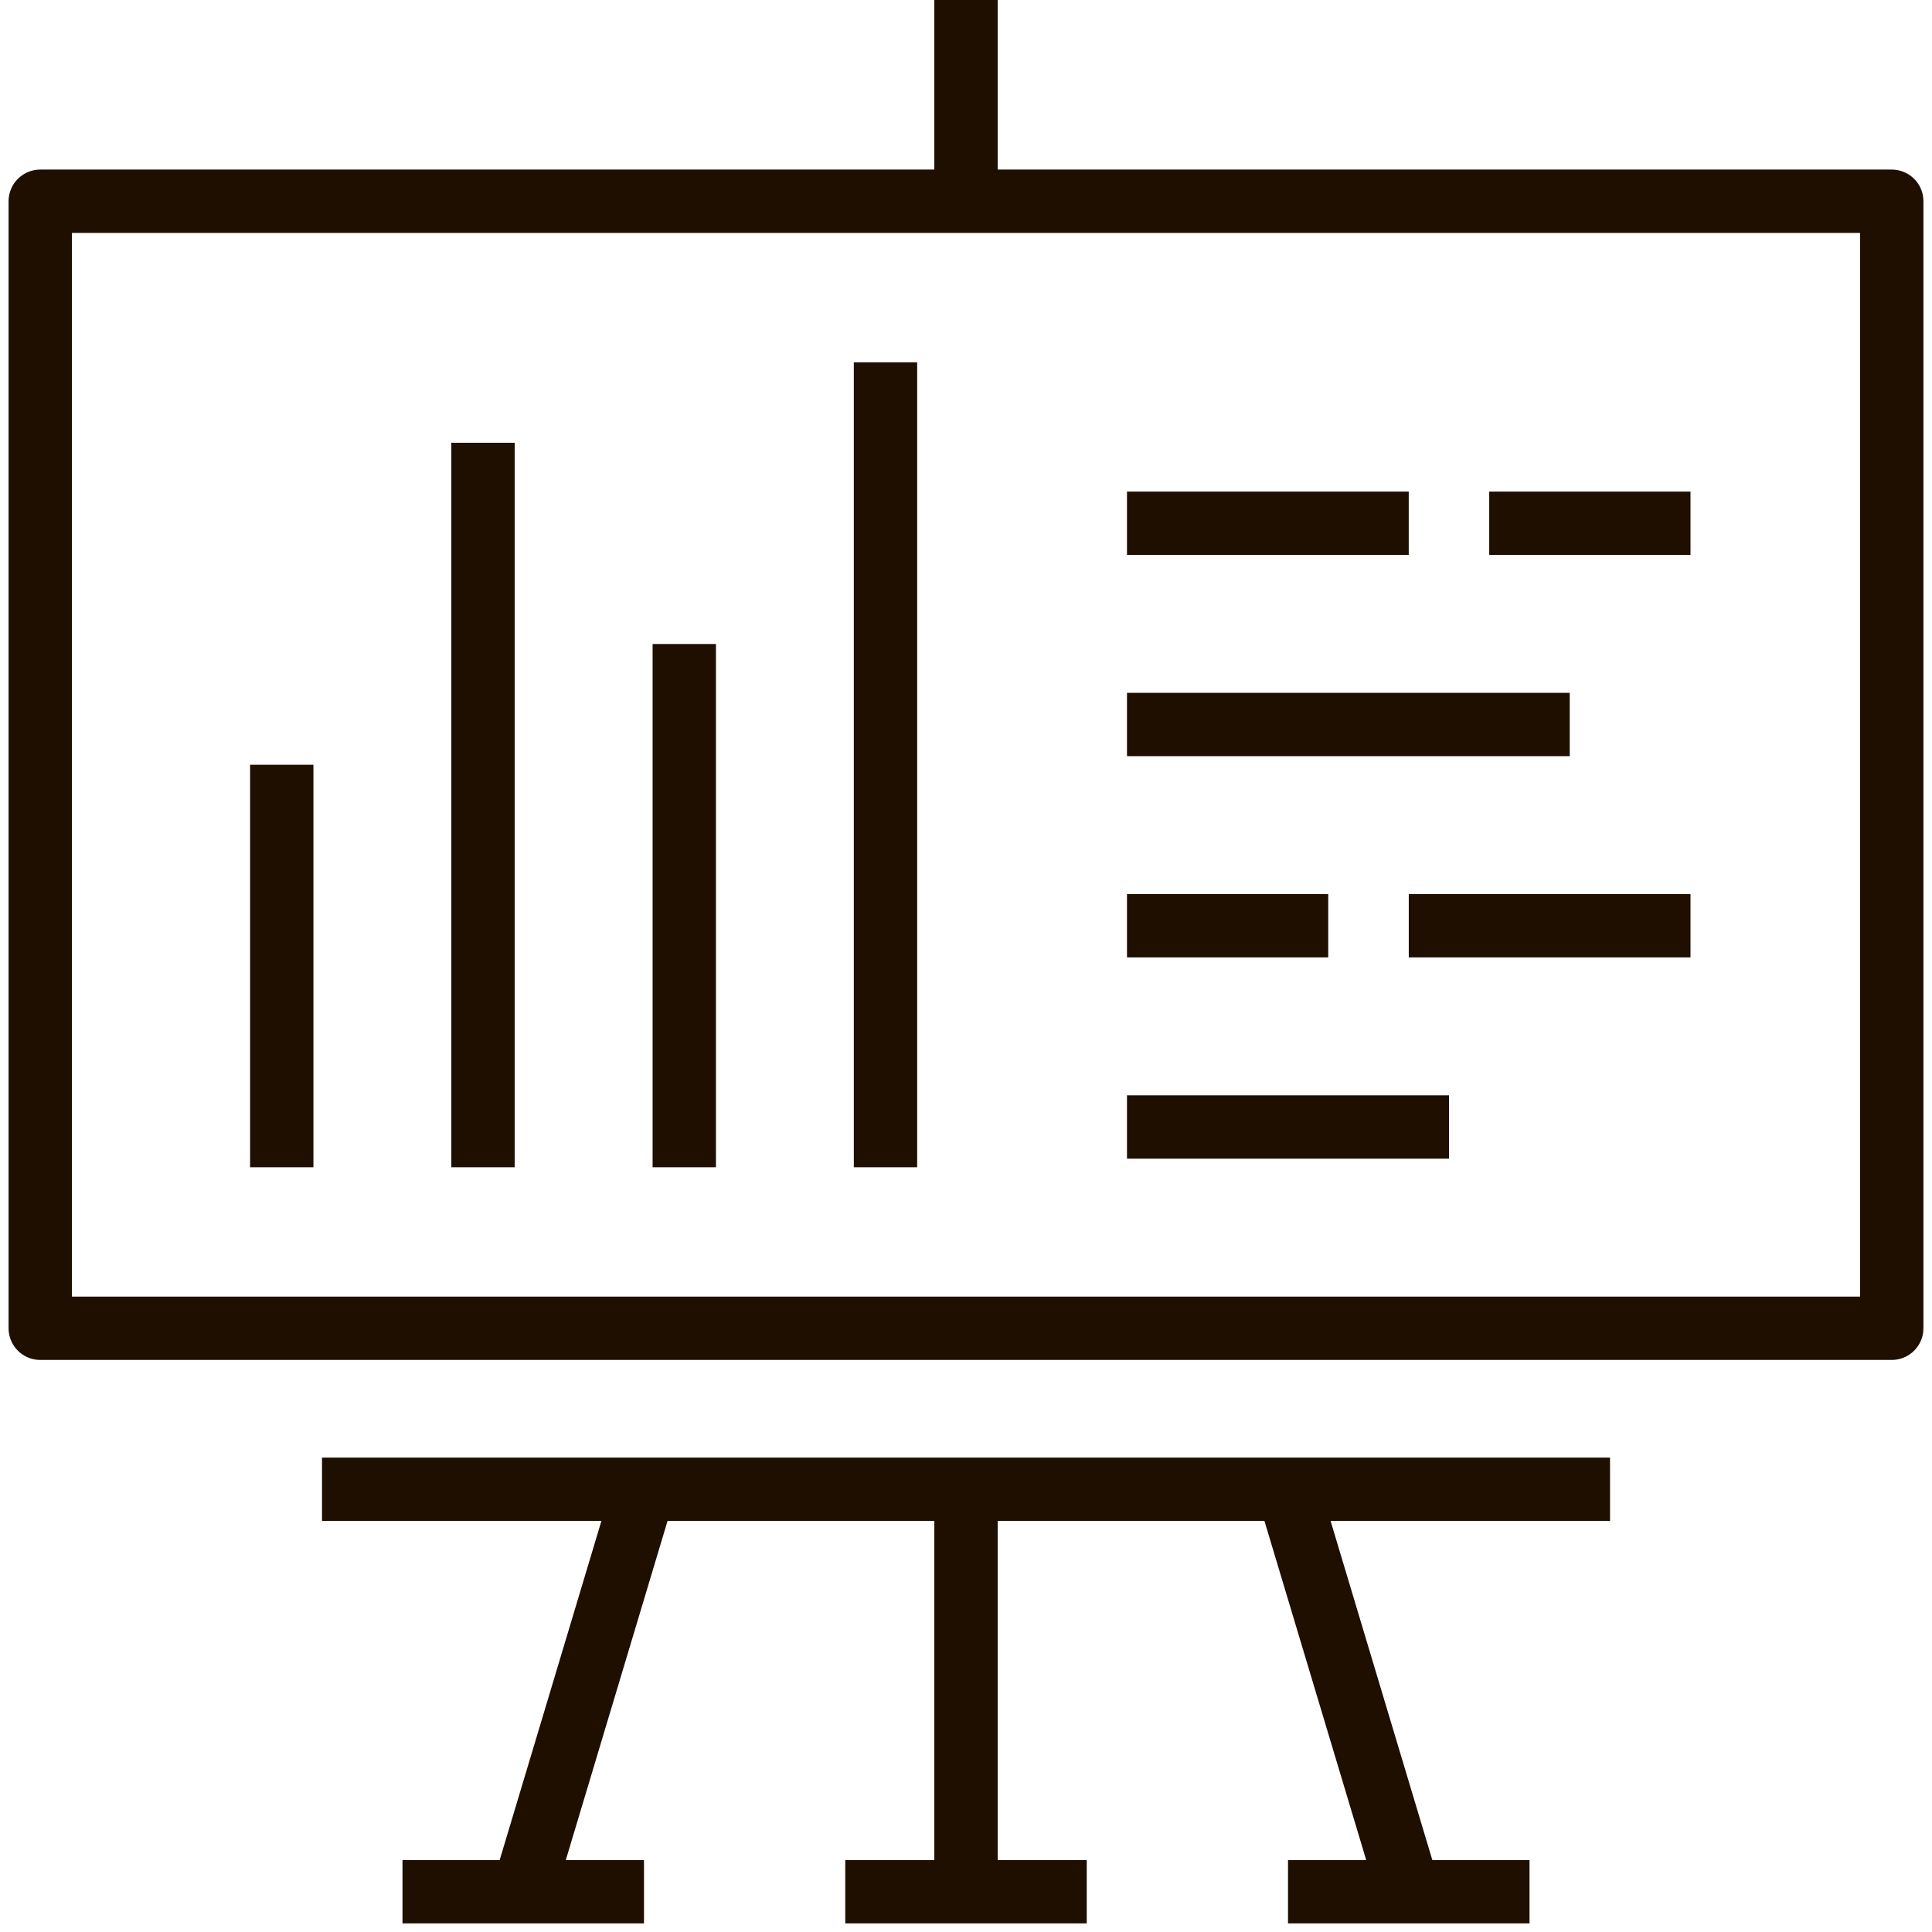 <svg width="61" height="61" viewBox="0 0 61 61" fill="none" xmlns="http://www.w3.org/2000/svg">
<path d="M59.729 6.354H1.271V41.938H59.729V6.354Z" stroke="#1E0F00" stroke-width="2" stroke-linejoin="round"/>
<path d="M10.167 47.021H50.834" stroke="#1E0F00" stroke-width="2" stroke-linejoin="round"/>
<path d="M44.48 29.229H53.375" stroke="#1E0F00" stroke-width="2" stroke-linejoin="round"/>
<path d="M35.583 29.229H41.937" stroke="#1E0F00" stroke-width="2" stroke-linejoin="round"/>
<path d="M35.583 35.583H45.75" stroke="#1E0F00" stroke-width="2" stroke-linejoin="round"/>
<path d="M35.583 22.875H49.562" stroke="#1E0F00" stroke-width="2" stroke-linejoin="round"/>
<path d="M47.02 16.521H53.375" stroke="#1E0F00" stroke-width="2" stroke-linejoin="round"/>
<path d="M35.583 16.521H44.479" stroke="#1E0F00" stroke-width="2" stroke-linejoin="round"/>
<path d="M26.688 59.729H34.312" stroke="#1E0F00" stroke-width="2" stroke-linejoin="round"/>
<path d="M40.667 59.729H48.292" stroke="#1E0F00" stroke-width="2" stroke-linejoin="round"/>
<path d="M12.708 59.729H20.333" stroke="#1E0F00" stroke-width="2" stroke-linejoin="round"/>
<path d="M30.5 47.021V59.729" stroke="#1E0F00" stroke-width="2" stroke-linejoin="round"/>
<path d="M40.667 47.021L44.48 59.729" stroke="#1E0F00" stroke-width="2" stroke-linejoin="round"/>
<path d="M20.333 47.021L16.52 59.729" stroke="#1E0F00" stroke-width="2" stroke-linejoin="round"/>
<path d="M30.5 6.354V0" stroke="#1E0F00" stroke-width="2" stroke-linejoin="round"/>
<path d="M8.896 36.854V24.146" stroke="#1E0F00" stroke-width="2" stroke-linejoin="round"/>
<path d="M15.25 36.854V13.979" stroke="#1E0F00" stroke-width="2" stroke-linejoin="round"/>
<path d="M21.605 36.854V20.333" stroke="#1E0F00" stroke-width="2" stroke-linejoin="round"/>
<path d="M27.958 36.854V11.438" stroke="#1E0F00" stroke-width="2" stroke-linejoin="round"/>
</svg>
